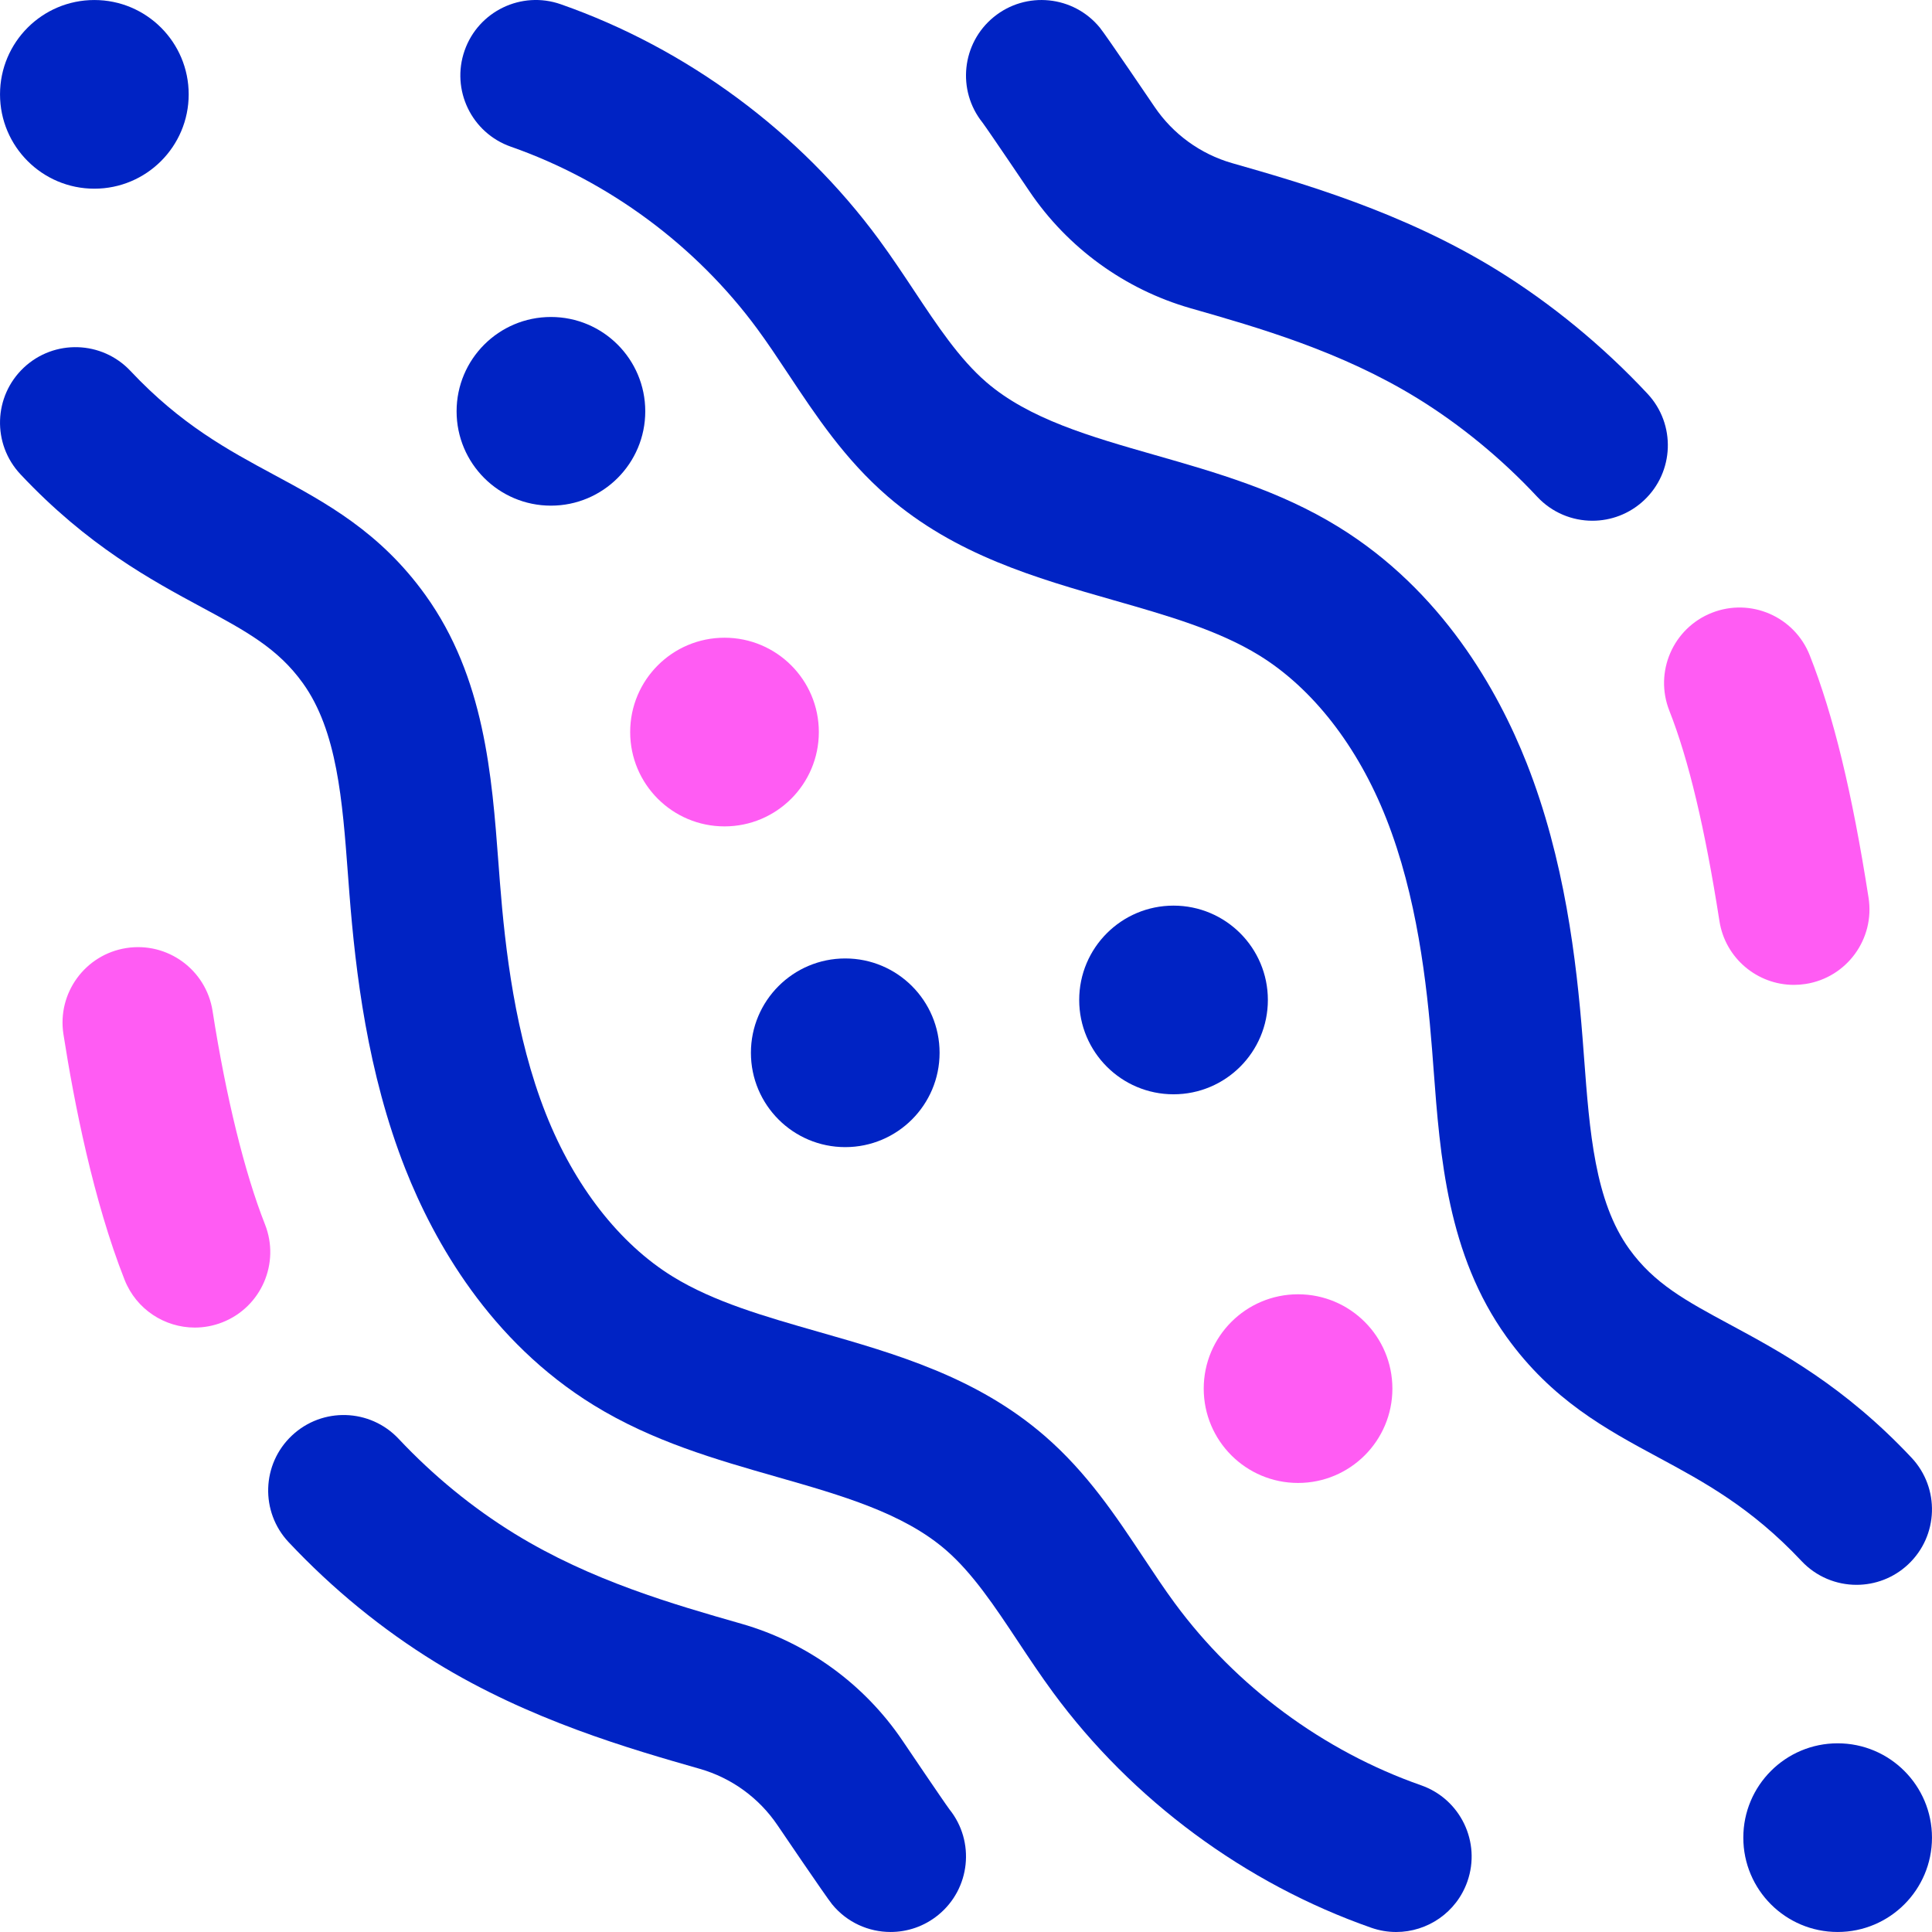 <svg id="Layer_1" enable-background="new 0 0 512.01 512.01" height="512" viewBox="0 0 512.01 512.01" width="512" xmlns="http://www.w3.org/2000/svg"><g><g fill="#0023c4"><path d="m376.614 473.129c-25.862-9.055-49.054-26.205-65.303-48.292-2.767-3.759-5.419-7.756-8.228-11.988-7.381-11.12-15.012-22.618-26.265-32.348-18.005-15.567-39.321-21.662-59.936-27.557-14.236-4.071-27.683-7.916-38.558-14.606-14.154-8.708-26.12-24.066-33.691-43.244-8.115-20.55-10.755-43.544-12.147-61.282-.135-1.712-.264-3.434-.394-5.161-1.729-23.041-3.688-49.156-19.342-70.944-12.021-16.733-26.361-24.461-40.229-31.936-12.091-6.516-24.593-13.254-37.939-27.461-7.563-8.051-20.22-8.446-28.271-.884-8.051 7.563-8.446 20.22-.884 28.271 17.799 18.947 34.609 28.007 48.117 35.287 11.659 6.284 20.084 10.824 26.721 20.063 9.093 12.655 10.476 31.086 11.939 50.599.134 1.773.266 3.542.404 5.299 1.611 20.521 4.752 47.346 14.819 72.84 7.589 19.222 22.413 45.688 49.938 62.622 15.554 9.569 32.313 14.361 48.52 18.996 17.198 4.918 33.443 9.563 44.771 19.356 7.113 6.151 12.936 14.922 19.1 24.209 2.947 4.441 5.996 9.034 9.334 13.572 20.976 28.511 50.916 50.651 84.307 62.34 2.187.766 4.416 1.129 6.608 1.129 8.261 0 15.992-5.159 18.877-13.397 3.65-10.424-1.843-21.833-12.268-25.483z"/><circle cx="25.005" cy="25.005" r="25"/><circle cx="487.005" cy="487.005" r="25"/><path d="m272.807 50.678c10.133 15.009 25.299 26.021 42.705 31.009 17.928 5.127 39.859 11.399 60.092 23.846 11.389 7.006 22.377 16.037 31.776 26.114 3.938 4.223 9.276 6.358 14.629 6.358 4.886 0 9.783-1.78 13.638-5.375 8.077-7.534 8.518-20.19.983-28.268-11.812-12.663-25.666-24.039-40.066-32.898-24.912-15.326-51.659-22.975-70.034-28.23-8.384-2.402-15.688-7.708-20.57-14.939 0 0-12.847-18.964-14.471-20.951-6.992-8.551-19.591-9.814-28.144-2.823-8.493 6.945-9.798 19.421-2.964 27.968 1.419 1.886 12.426 18.189 12.426 18.189z"/><path d="m251.629 479.52c-1.419-1.884-12.426-18.188-12.426-18.188-10.133-15.009-25.299-26.021-42.705-31.009-17.928-5.127-39.859-11.399-60.092-23.846-11.175-6.875-21.525-15.344-30.765-25.171-7.567-8.048-20.224-8.439-28.271-.872-8.048 7.566-8.438 20.223-.872 28.271 11.659 12.402 24.763 23.114 38.947 31.841 24.912 15.326 51.659 22.975 70.034 28.23 8.384 2.402 15.688 7.708 20.57 14.939 0 0 12.847 18.964 14.471 20.951 3.954 4.835 9.701 7.34 15.495 7.34 4.452 0 8.933-1.479 12.648-4.518 8.496-6.945 9.8-19.421 2.966-27.968z"/><circle cx="146.005" cy="109.005" r="25"/><circle cx="311.005" cy="265.005" r="25"/><path d="m477.428 413.698c3.937 4.19 9.252 6.307 14.581 6.307 4.909 0 9.829-1.797 13.689-5.423 8.051-7.563 8.446-20.22.884-28.271-17.799-18.947-34.609-28.007-48.117-35.287-11.659-6.284-20.084-10.824-26.721-20.063-9.093-12.655-10.476-31.086-11.939-50.599-.134-1.773-.266-3.542-.404-5.299-1.611-20.521-4.752-47.346-14.819-72.84-7.589-19.222-22.413-45.688-49.938-62.622-15.554-9.569-32.313-14.361-48.52-18.996-17.198-4.918-33.443-9.563-44.771-19.356-7.113-6.151-12.936-14.922-19.1-24.209-2.947-4.441-5.996-9.034-9.334-13.572-20.976-28.511-50.916-50.651-84.307-62.34-10.423-3.649-21.835 1.843-25.485 12.268-3.649 10.425 1.843 21.835 12.269 25.485 25.862 9.055 49.054 26.205 65.303 48.292 2.767 3.759 5.419 7.756 8.228 11.988 7.381 11.12 15.012 22.618 26.265 32.348 18.005 15.567 39.321 21.662 59.936 27.557 14.236 4.071 27.683 7.916 38.558 14.606 14.154 8.708 26.12 24.066 33.691 43.244 8.115 20.55 10.755 43.544 12.147 61.282.135 1.712.264 3.434.394 5.161 1.729 23.041 3.688 49.156 19.342 70.944 12.021 16.733 26.361 24.461 40.229 31.936 12.09 6.514 24.592 13.252 37.939 27.459z"/><circle cx="224.005" cy="279.005" r="25"/></g><path d="m475.413 261.008c-9.686 0-18.196-7.05-19.736-16.919-3.84-24.611-8.182-42.843-13.274-55.738-4.057-10.273.983-21.891 11.257-25.948 10.276-4.059 21.892.983 25.948 11.256 6.276 15.894 11.23 36.313 15.591 64.262 1.703 10.914-5.764 21.142-16.678 22.844-1.044.164-2.083.243-3.108.243zm-416.446 89.415c10.273-4.057 15.313-15.674 11.257-25.948-5.401-13.677-10.334-33.762-13.891-56.553-1.703-10.913-11.924-18.379-22.844-16.677-10.914 1.703-18.381 11.93-16.678 22.844 2.828 18.126 7.936 44.131 16.207 65.078 3.105 7.863 10.638 12.66 18.608 12.66 2.445-.001 4.93-.452 7.341-1.404zm108.038-156.418c0 13.807 11.193 25 25 25s25-11.193 25-25-11.193-25-25-25-25 11.193-25 25zm152 174c0 13.807 11.193 25 25 25s25-11.193 25-25-11.193-25-25-25-25 11.193-25 25z" fill="#ff5cf3"/></g></svg>